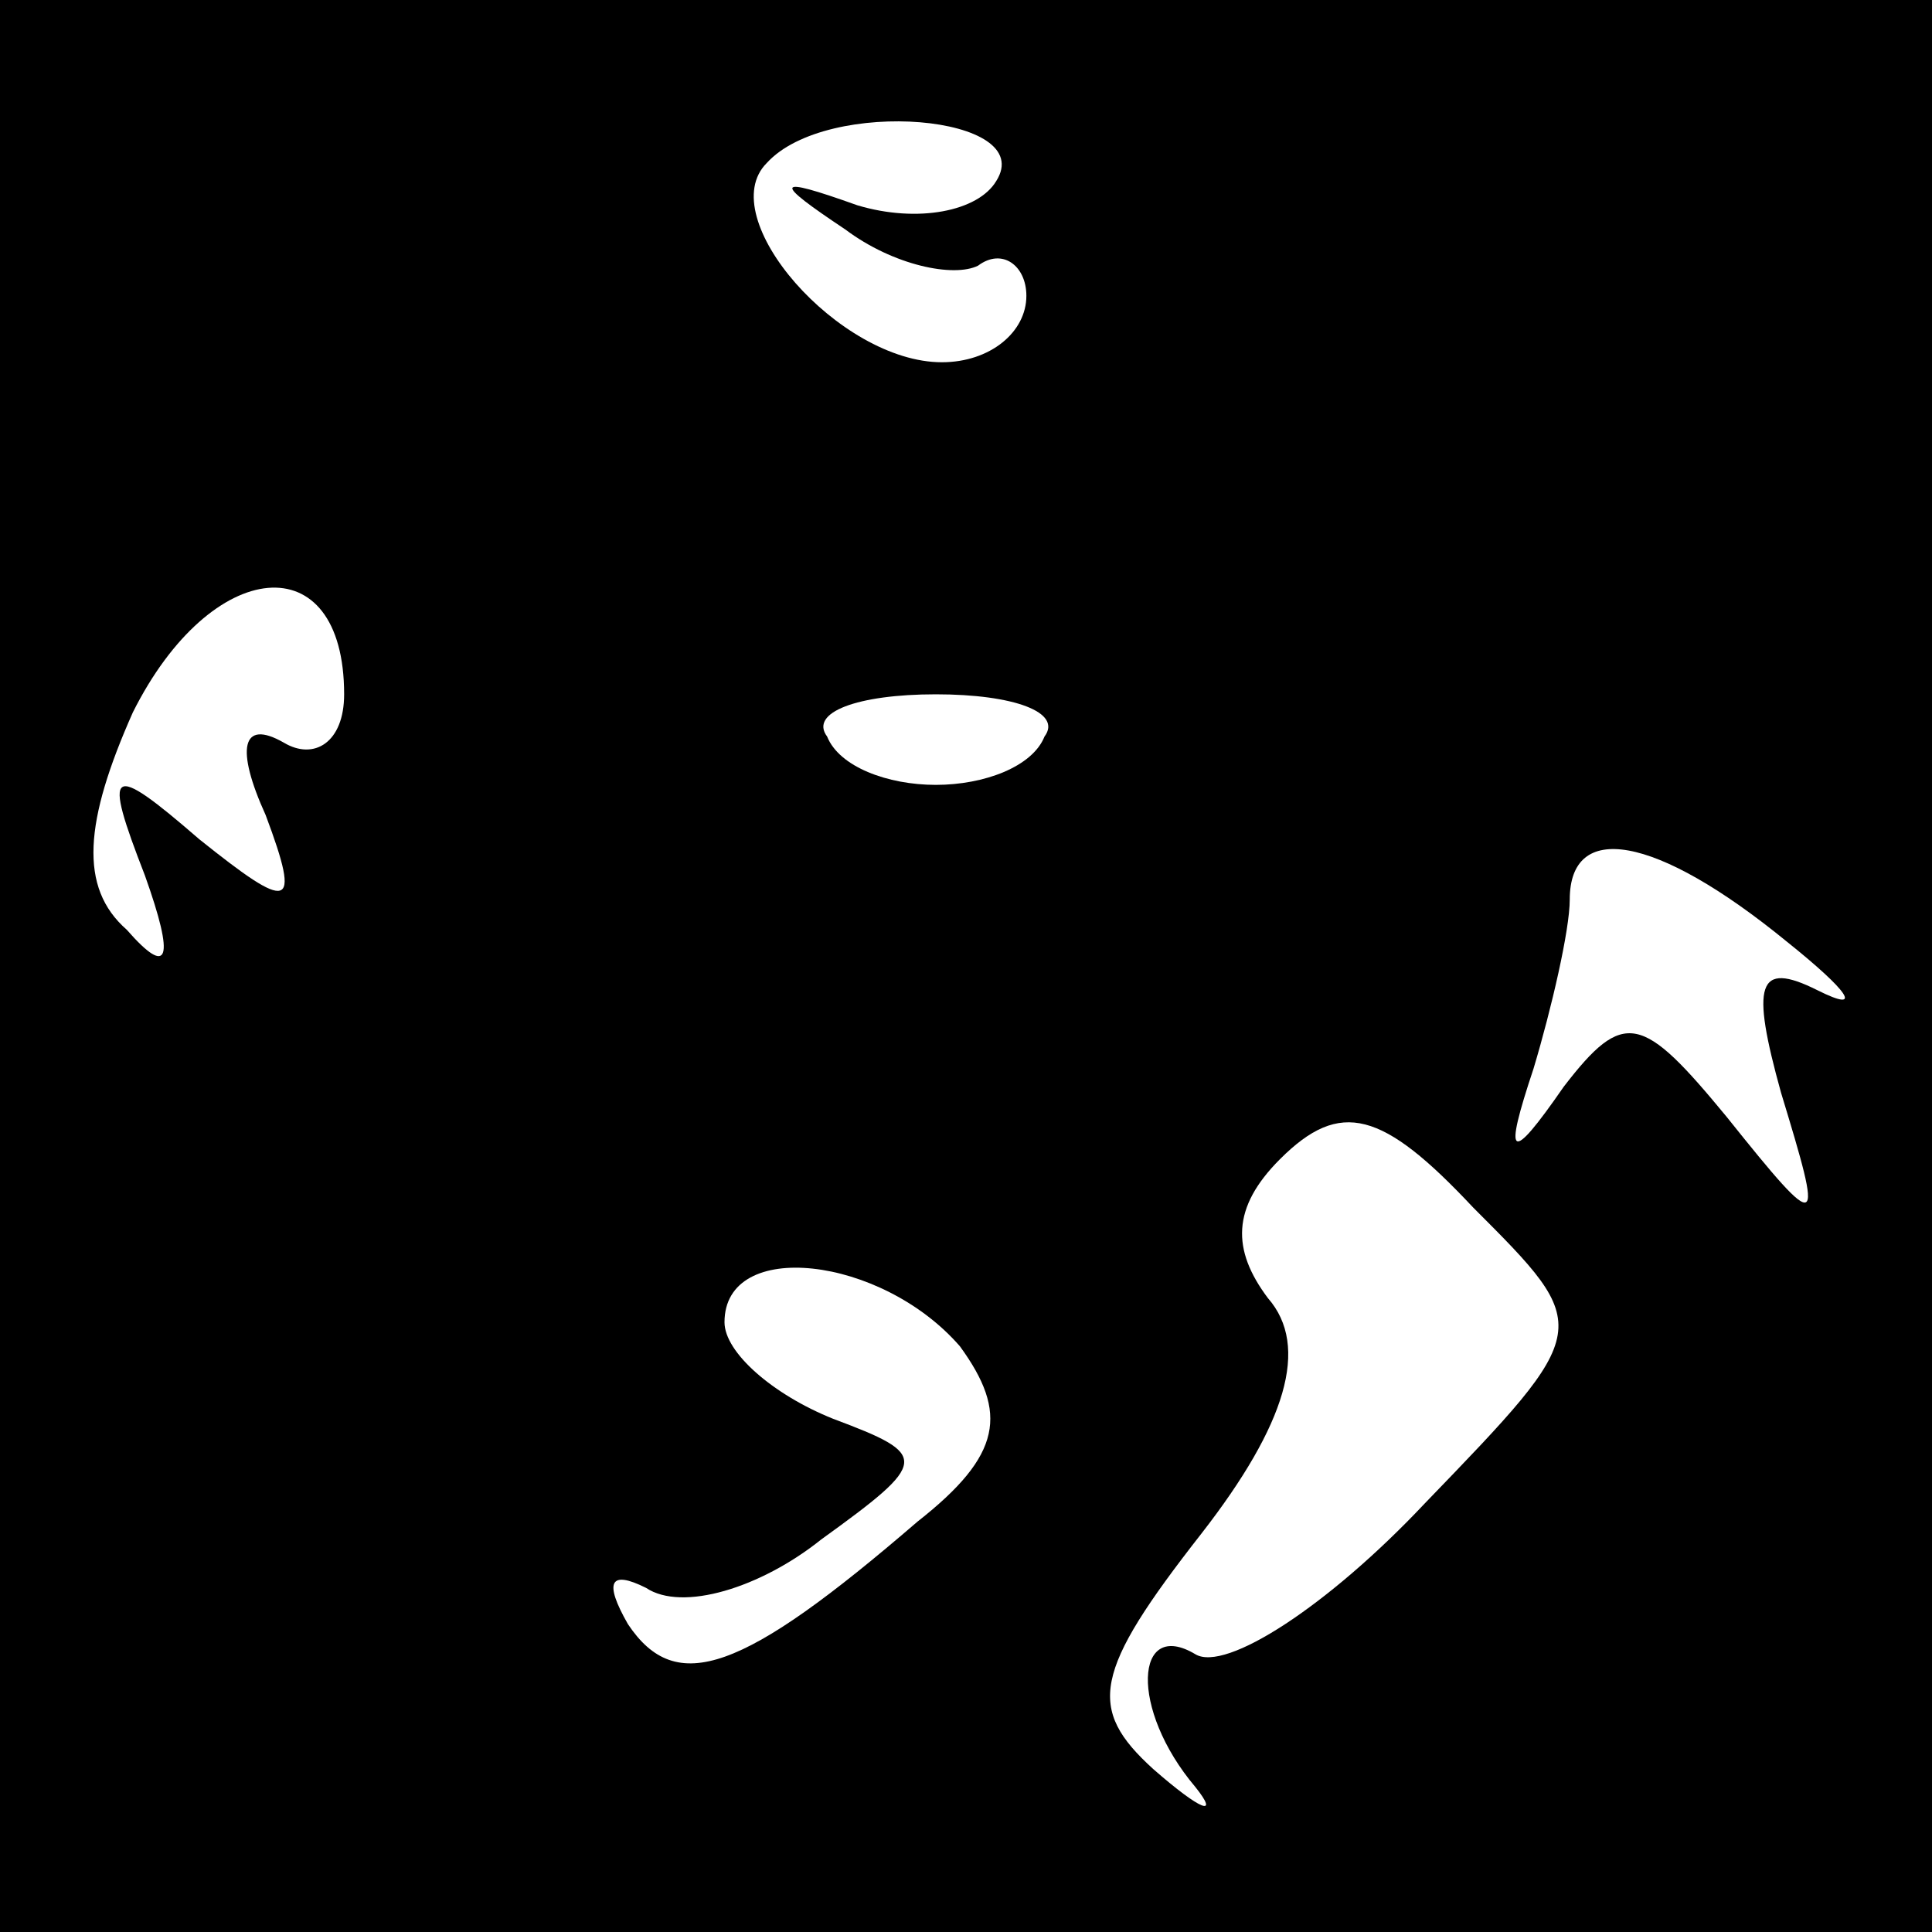 <?xml version="1.0" standalone="no"?>
<!DOCTYPE svg PUBLIC "-//W3C//DTD SVG 20010904//EN"
 "http://www.w3.org/TR/2001/REC-SVG-20010904/DTD/svg10.dtd">
<svg version="1.0" xmlns="http://www.w3.org/2000/svg"
 width="32pt" height="32pt" viewBox="0 0 32 32"
 preserveAspectRatio="xMidYMid meet">
<rect x="0" y="0" width="32" height="32" fill="#808080" stroke="none"/>
<g transform="translate(0,32) scale(0.1,-0.1)"
fill="#000000" stroke="none">
<path fill="#000000" stroke="none" d="M0 160 l0 -160 160 0 160 0 0 160 0
160 -160 0 -160 0 0 -160z"/>
<path fill="#ffffff" stroke="none" d="M165 290 c-3 -5 -13 -7 -23 -4 -14 5
-14 4 -2 -4 8 -6 18 -8 22 -6 4 3 8 0 8 -5 0 -6 -6 -11 -14 -11 -17 0 -38 24
-29 33 10 11 45 8 38 -3z"/>
<path fill="#ffffff" stroke="none" d="M57 205 c0 -8 -5 -11 -10 -8 -7 4 -8
-1 -3 -12 6 -16 4 -16 -11 -4 -15 13 -16 12 -9 -6 5 -14 4 -17 -3 -9 -8 7 -7
18 1 36 13 26 35 28 35 3z"/>
<path fill="#ffffff" stroke="none" d="M173 198 c-2 -5 -10 -8 -18 -8 -8 0
-16 3 -18 8 -3 4 5 7 18 7 13 0 21 -3 18 -7z"/>
<path fill="#ffffff" stroke="none" d="M296 164 c10 -8 13 -12 5 -8 -10 5 -11
1 -6 -17 7 -23 7 -24 -9 -4 -14 17 -17 18 -27 5 -9 -13 -10 -12 -5 3 3 10 6
23 6 28 0 13 14 11 36 -7z"/>
<path fill="#ffffff" stroke="none" d="M236 71 c-16 -17 -33 -28 -38 -25 -10
6 -11 -9 0 -22 4 -5 1 -4 -7 3 -11 10 -10 16 8 39 14 18 18 31 11 39 -6 8 -6
15 2 23 10 10 17 8 32 -8 20 -20 20 -20 -8 -49z"/>
<path fill="#ffffff" stroke="none" d="M159 97 c8 -11 7 -18 -7 -29 -29 -25
-40 -29 -48 -17 -4 7 -3 9 3 6 6 -4 19 0 29 8 18 13 18 14 2 20 -10 4 -18 11
-18 16 0 14 26 11 39 -4z"/>
</g>
</svg>
